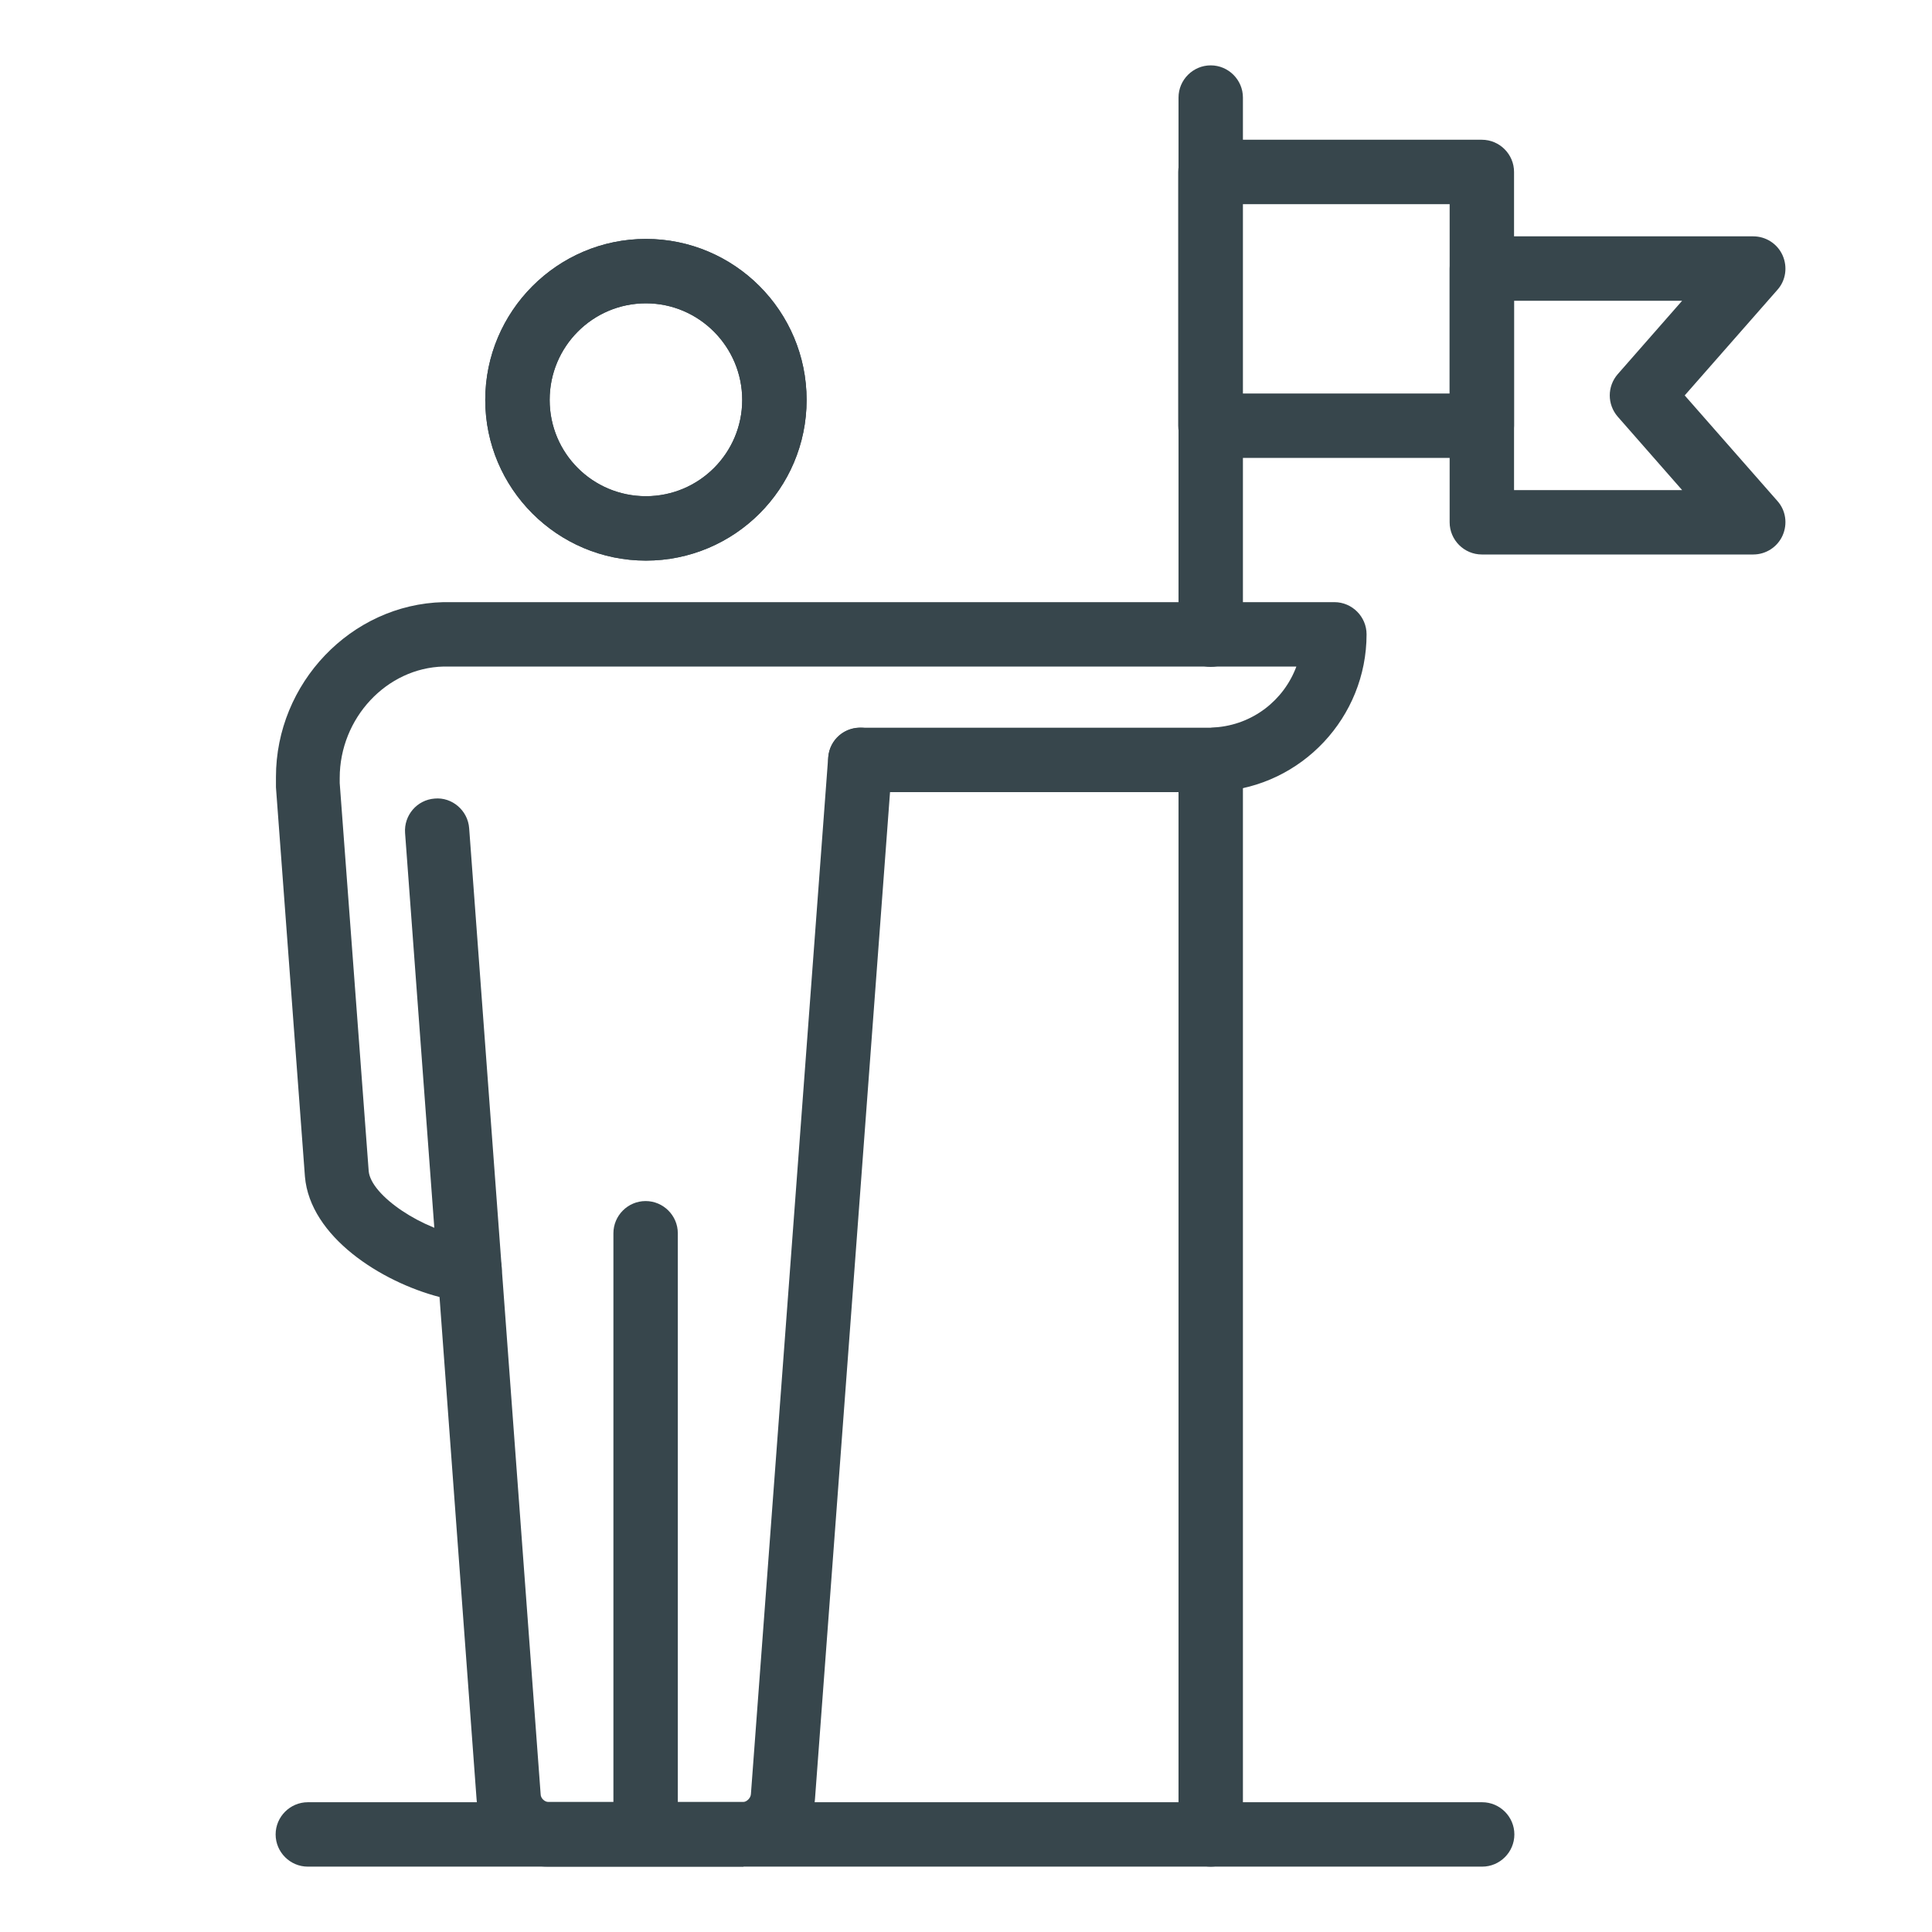 <?xml version="1.0" encoding="UTF-8"?>
<svg id="Layer_1" data-name="Layer 1" xmlns="http://www.w3.org/2000/svg" viewBox="0 0 60 60">
  <defs>
    <style>
      .cls-1 {
        fill: #37464c;
        stroke-width: 0px;
      }
    </style>
  </defs>
  <path class="cls-1" d="m37.6,57.97c-.55,0-1-.45-1-1V24.23c0-.55.45-1,1-1s1,.45,1,1v32.74c0,.55-.45,1-1,1Z"/>
  <path class="cls-1" d="m37.6,20.71c-.55,0-1-.45-1-1V3.03c0-.55.45-1,1-1s1,.45,1,1v16.68c0,.55-.45,1-1,1Z"/>
  <path class="cls-1" d="m46.02,57.97H9.56c-.55,0-1-.45-1-1s.45-1,1-1h36.47c.55,0,1,.45,1,1s-.45,1-1,1Z"/>
  <path class="cls-1" d="m20.06,16.91c-2.48,0-4.49-2.02-4.49-4.49s2.02-4.5,4.49-4.5,4.49,2.02,4.49,4.5-2.02,4.49-4.49,4.49Zm0-7.99c-1.93,0-3.49,1.57-3.49,3.5s1.57,3.49,3.49,3.49,3.49-1.57,3.49-3.49-1.57-3.5-3.49-3.5Z"/>
  <path class="cls-1" d="m20.06,17.41c-2.75,0-4.99-2.24-4.99-4.99s2.24-5,4.99-5,4.99,2.24,4.99,5-2.24,4.99-4.99,4.99Zm0-7.99c-1.65,0-2.99,1.34-2.99,3s1.34,2.99,2.99,2.99,2.99-1.34,2.99-2.99-1.34-3-2.99-3Z"/>
  <path class="cls-1" d="m37.54,24.6h-10.82c-.55,0-1-.45-1-1s.45-1,1-1h10.82c.06,0,.12,0,.18,0,.56-.03,1.03.38,1.07.93.04.55-.38,1.03-.93,1.07-.11,0-.22.01-.32.01Z"/>
  <path class="cls-1" d="m23.09,57.97h-6.07c-1.16,0-2.13-.92-2.22-2.1l-1.15-15.59c-1.81-.47-4.02-1.87-4.18-3.74l-.9-12.09c0-.17,0-.27,0-.32,0-2.91,2.33-5.36,5.2-5.43h27.67c.55,0,1,.45,1,1,0,2.57-2.01,4.72-4.58,4.88-.55.04-1.03-.38-1.06-.93-.04-.55.38-1.03.93-1.06,1.17-.08,2.14-.84,2.53-1.89H13.78c-1.77.04-3.23,1.6-3.23,3.46,0,.06,0,.1,0,.16l.9,12.05c.07.76,1.67,1.84,3.07,2.05l.16.02c.49.05.87.44.9.92l1.21,16.36c0,.13.13.24.23.24h6.07c.09,0,.22-.11.23-.24l2.4-32.2c.04-.55.51-.96,1.07-.92.55.04.96.52.92,1.07l-2.4,32.2c-.09,1.17-1.06,2.09-2.22,2.09Z"/>
  <path class="cls-1" d="m20.06,17.41c-2.75,0-4.99-2.24-4.99-4.99s2.24-5,4.99-5,4.99,2.24,4.99,5-2.24,4.99-4.99,4.99Zm0-7.99c-1.65,0-2.99,1.34-2.99,3s1.34,2.99,2.99,2.99,2.99-1.34,2.99-2.99-1.34-3-2.99-3Z"/>
  <path class="cls-1" d="m20.05,57.46c-.55,0-1-.45-1-1v-18.16c0-.55.45-1,1-1s1,.45,1,1v18.16c0,.55-.45,1-1,1Z"/>
  <path class="cls-1" d="m14.59,40.44c-.52,0-.96-.4-1-.93l-1.01-13.64c-.04-.55.37-1.03.92-1.07.54-.05,1.03.37,1.07.92l1.01,13.64c.04.55-.37,1.03-.92,1.07-.02,0-.05,0-.07,0Z"/>
  <path class="cls-1" d="m46.02,14.22h-8.43c-.55,0-1-.45-1-1v-7.88c0-.55.45-1,1-1h8.43c.55,0,1,.45,1,1v7.88c0,.55-.45,1-1,1Zm-7.43-2h6.43v-5.88h-6.43v5.88Z"/>
  <path class="cls-1" d="m54.45,17.22h-8.43c-.55,0-1-.45-1-1v-7.88c0-.55.45-1,1-1h8.43c.39,0,.75.23.91.59.16.36.1.78-.16,1.07l-2.88,3.28,2.88,3.28c.26.29.32.71.16,1.07-.16.36-.52.59-.91.59Zm-7.43-2h5.22l-2-2.28c-.33-.38-.33-.94,0-1.32l2-2.28h-5.22v5.88Z"/>
</svg>